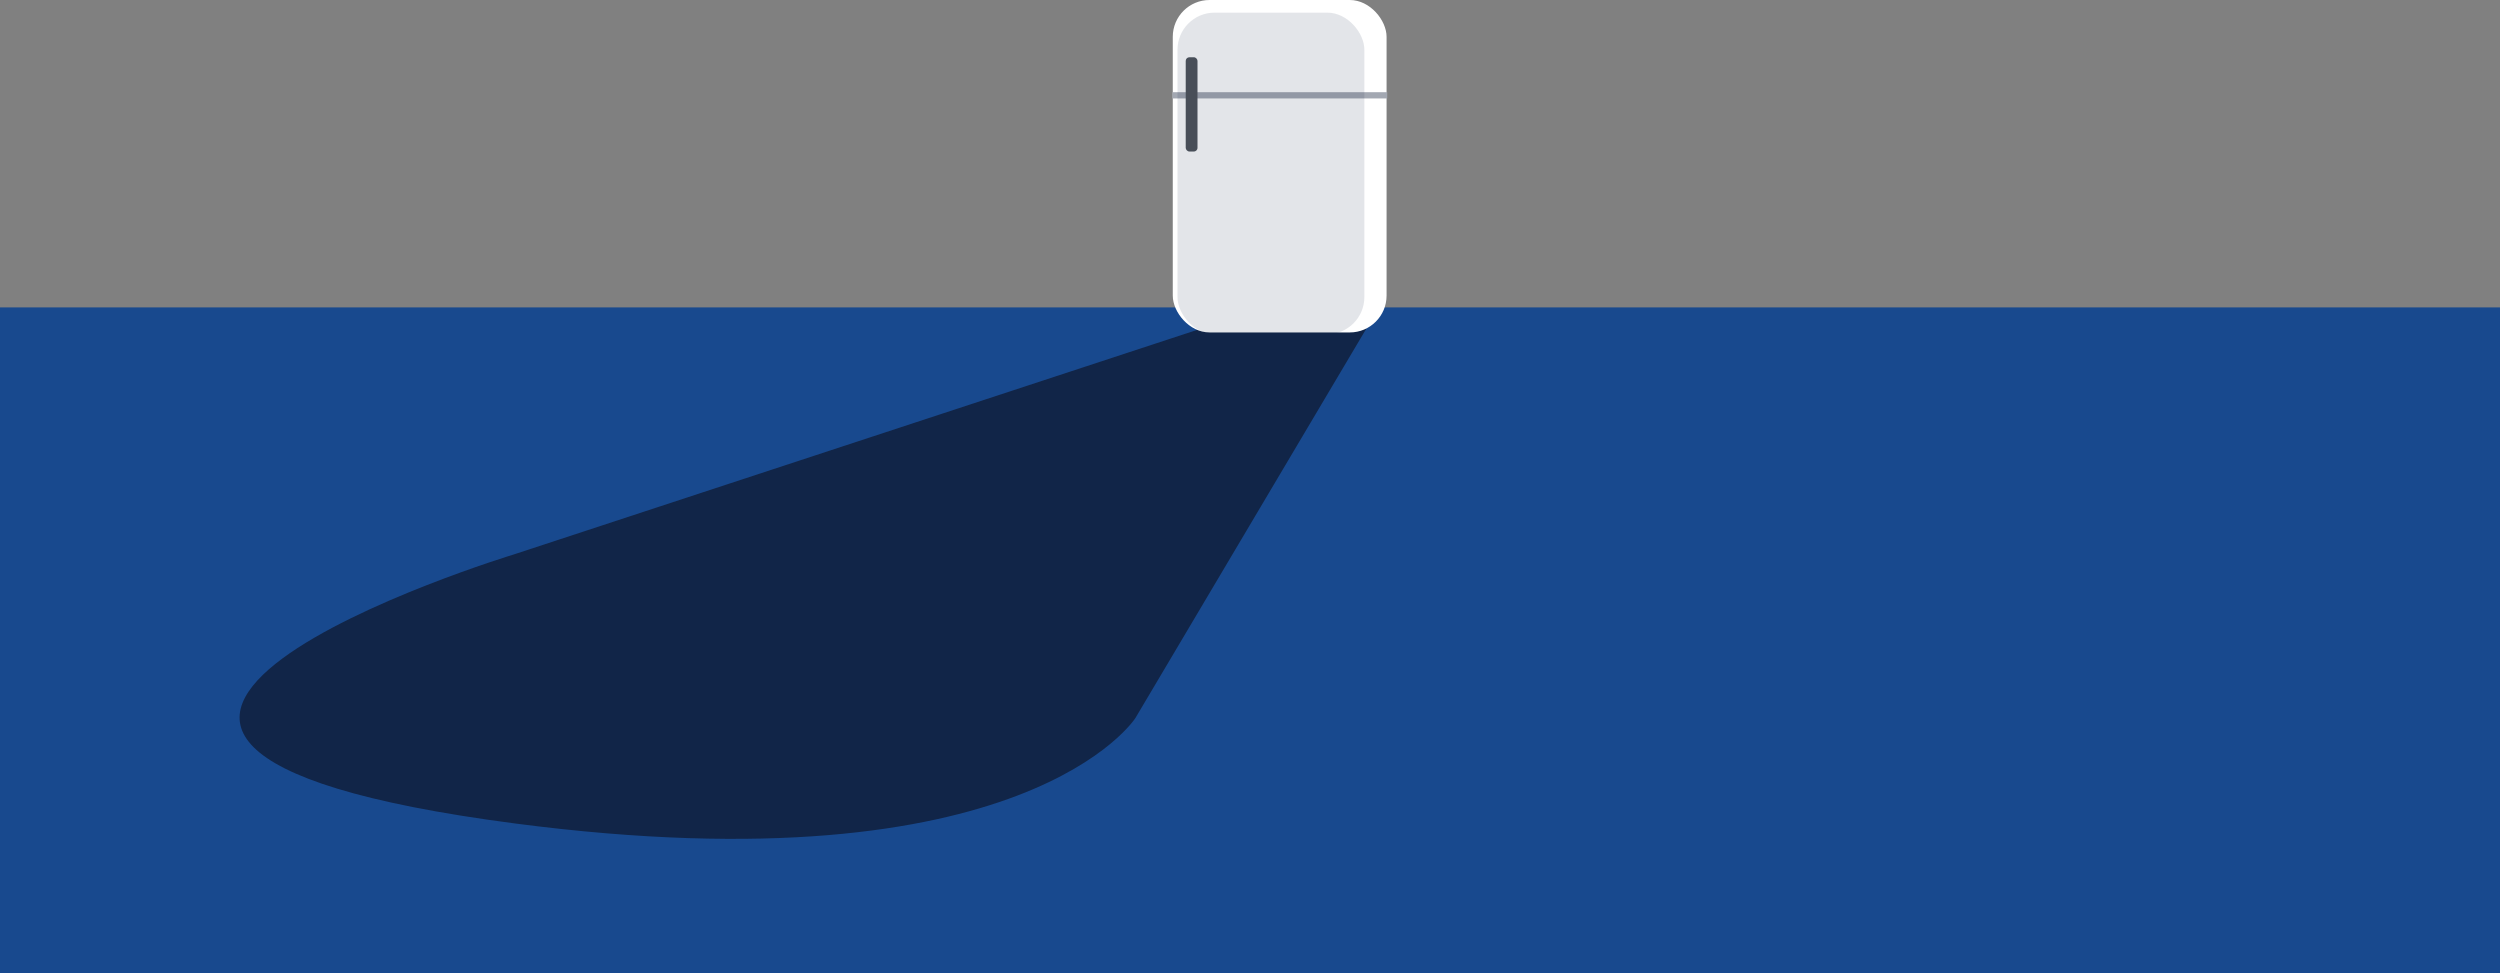 <svg xmlns="http://www.w3.org/2000/svg" viewBox="0 0 1920 747.59"><rect x="0" y="0" width="1920" height="747.59" fill="#808080" stroke="none"/><defs><style>.cls-1{fill:#18498e;}.cls-2,.cls-6{fill:#112548;}.cls-3{fill:#fff;}.cls-4{fill:#a3a8b2;}.cls-5{fill:#4f545b;}.cls-6{opacity:0.12;isolation:isolate;}</style></defs><title>fridge_floor</title><g id="Layer_2" data-name="Layer 2"><g id="Layer_1-2" data-name="Layer 1"><g id="Layer_2-2" data-name="Layer 2"><g id="Layer_7" data-name="Layer 7"><rect class="cls-1" y="236.09" width="1920" height="511.5"/></g></g><g id="Layer_2-3" data-name="Layer 2"><g id="Layer_15" data-name="Layer 15"><path class="cls-2" d="M872,551.43s-84.15,132.32-476.46,81c-475.29-62.2-1.17-206.54-1.17-206.54l532.49-175,122.78,1Z"/></g><g id="Layer_16" data-name="Layer 16"><rect class="cls-3" x="900.69" width="164.2" height="255.32" rx="28.27" ry="28.27"/><rect class="cls-4" x="900.39" y="70.81" width="165" height="4.8"/><rect class="cls-5" x="910.63" y="43.97" width="9.05" height="72.4" rx="2.8" ry="2.8"/><rect class="cls-6" x="904.32" y="9.71" width="143.51" height="246.94" rx="28.47" ry="28.47"/></g></g></g></g></svg>